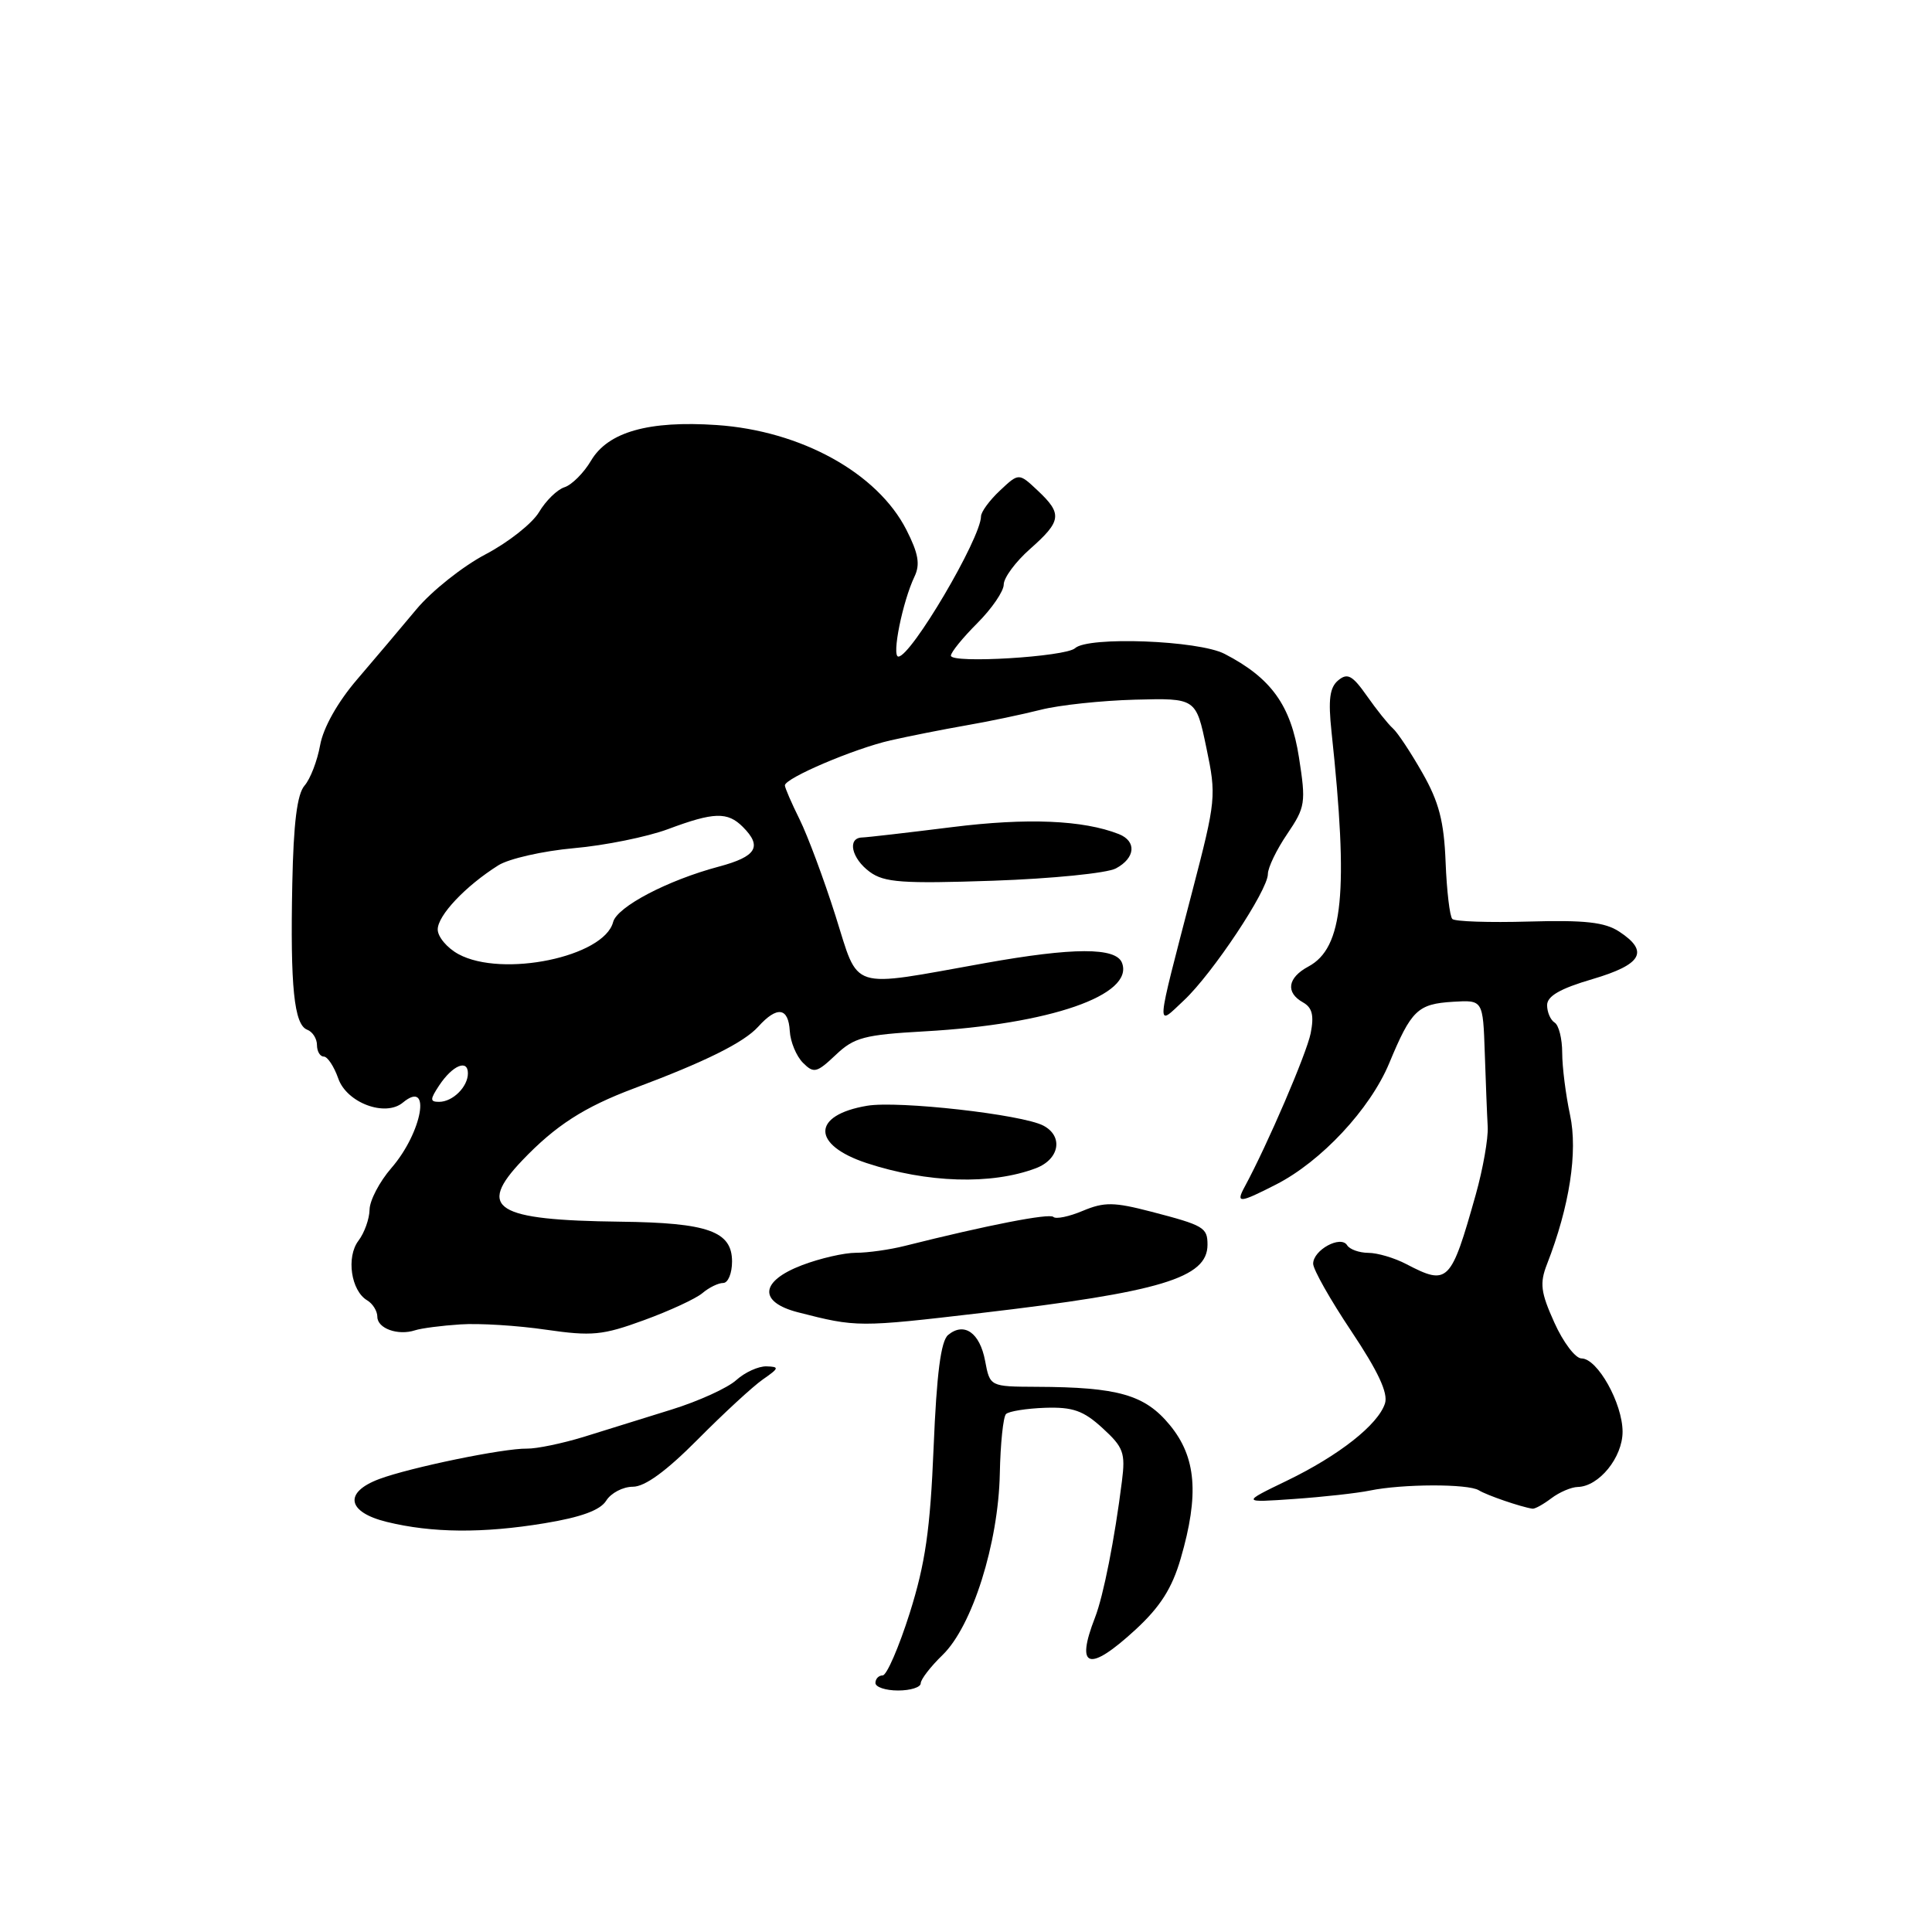 <?xml version="1.0" encoding="UTF-8" standalone="no"?>
<!DOCTYPE svg PUBLIC "-//W3C//DTD SVG 1.1//EN" "http://www.w3.org/Graphics/SVG/1.1/DTD/svg11.dtd" >
<svg xmlns="http://www.w3.org/2000/svg" xmlns:xlink="http://www.w3.org/1999/xlink" version="1.1" viewBox="0 0 256 256">
 <g >
 <path fill="currentColor"
d=" M 122.00 223.05 C 122.00 222.53 123.30 220.84 124.89 219.30 C 128.83 215.49 132.29 204.51 132.48 195.27 C 132.56 191.30 132.93 187.74 133.30 187.37 C 133.67 187.00 136.00 186.63 138.48 186.54 C 142.15 186.42 143.56 186.91 146.09 189.23 C 148.87 191.77 149.14 192.51 148.66 196.28 C 147.70 203.94 146.21 211.46 145.10 214.32 C 142.46 221.09 144.28 221.63 150.48 215.92 C 153.75 212.90 155.31 210.44 156.45 206.51 C 158.92 198.03 158.51 193.08 155.01 188.83 C 151.70 184.81 148.18 183.80 137.34 183.76 C 131.17 183.73 131.17 183.73 130.53 180.31 C 129.83 176.59 127.75 175.13 125.63 176.89 C 124.67 177.69 124.11 182.02 123.71 191.76 C 123.26 202.70 122.61 207.18 120.54 213.75 C 119.10 218.29 117.49 222.00 116.96 222.00 C 116.43 222.00 116.00 222.45 116.00 223.00 C 116.00 223.55 117.35 224.00 119.00 224.00 C 120.65 224.00 122.00 223.57 122.00 223.05 Z  M 72.15 201.84 C 77.01 201.04 79.54 200.11 80.33 198.84 C 80.96 197.83 82.55 197.00 83.86 197.00 C 85.46 197.00 88.29 194.93 92.45 190.74 C 95.86 187.30 99.74 183.72 101.07 182.79 C 103.25 181.28 103.30 181.10 101.56 181.05 C 100.50 181.02 98.70 181.84 97.56 182.87 C 96.43 183.90 92.58 185.66 89.00 186.77 C 85.42 187.89 80.17 189.52 77.33 190.40 C 74.48 191.27 71.11 191.97 69.83 191.95 C 66.75 191.89 54.35 194.45 50.25 195.98 C 45.52 197.75 45.98 200.37 51.25 201.66 C 57.24 203.13 63.98 203.19 72.15 201.84 Z  M 205.56 198.53 C 206.63 197.72 208.20 197.05 209.06 197.03 C 211.87 196.97 215.00 193.12 215.00 189.71 C 214.99 185.94 211.67 180.00 209.56 180.00 C 208.75 180.00 207.13 177.86 205.96 175.25 C 204.14 171.22 204.00 170.04 204.99 167.50 C 207.97 159.86 209.09 152.63 208.04 147.74 C 207.47 145.08 207.00 141.38 207.00 139.51 C 207.00 137.64 206.55 135.84 206.00 135.50 C 205.45 135.16 205.00 134.12 205.00 133.19 C 205.00 131.99 206.73 130.99 211.00 129.74 C 217.58 127.80 218.56 126.07 214.55 123.44 C 212.64 122.19 209.99 121.90 202.58 122.11 C 197.34 122.26 192.78 122.11 192.44 121.77 C 192.10 121.43 191.70 118.04 191.55 114.24 C 191.34 108.84 190.67 106.26 188.48 102.42 C 186.94 99.71 185.18 97.05 184.55 96.50 C 183.93 95.95 182.39 94.02 181.12 92.21 C 179.20 89.48 178.55 89.13 177.32 90.15 C 176.19 91.09 175.98 92.70 176.43 96.94 C 178.71 118.26 177.98 125.60 173.37 128.07 C 170.61 129.55 170.31 131.51 172.65 132.82 C 173.88 133.51 174.14 134.55 173.67 136.92 C 173.12 139.63 167.95 151.67 164.93 157.25 C 163.72 159.48 164.20 159.45 169.07 156.96 C 175.06 153.91 181.54 146.97 184.07 140.90 C 187.01 133.83 187.84 133.03 192.54 132.74 C 196.50 132.50 196.50 132.50 196.74 139.50 C 196.87 143.35 197.04 147.76 197.13 149.31 C 197.21 150.85 196.50 154.90 195.54 158.31 C 192.25 169.99 191.87 170.38 186.36 167.51 C 184.79 166.68 182.51 166.01 181.31 166.01 C 180.10 166.00 178.84 165.55 178.50 165.00 C 177.66 163.64 174.00 165.63 174.00 167.45 C 174.00 168.21 176.28 172.24 179.07 176.41 C 182.60 181.70 183.95 184.58 183.52 185.95 C 182.62 188.77 177.43 192.86 170.50 196.21 C 164.50 199.11 164.50 199.11 171.50 198.62 C 175.35 198.35 179.85 197.85 181.50 197.51 C 185.80 196.62 194.53 196.59 195.95 197.47 C 197.01 198.13 201.52 199.68 203.06 199.91 C 203.37 199.96 204.49 199.34 205.56 198.53 Z  M 61.00 175.49 C 63.48 175.32 68.58 175.64 72.33 176.19 C 78.43 177.07 79.84 176.94 85.33 174.93 C 88.73 173.69 92.21 172.08 93.08 171.34 C 93.95 170.60 95.18 170.00 95.83 170.00 C 96.47 170.00 97.00 168.72 97.00 167.16 C 97.00 163.15 93.83 162.02 82.20 161.88 C 65.61 161.68 63.13 160.13 69.20 153.76 C 73.61 149.14 77.39 146.70 84.00 144.22 C 93.46 140.68 98.56 138.15 100.47 136.04 C 102.97 133.27 104.47 133.48 104.65 136.62 C 104.73 138.05 105.52 139.94 106.39 140.82 C 107.83 142.26 108.21 142.17 110.74 139.78 C 113.18 137.46 114.53 137.11 122.50 136.66 C 139.12 135.73 150.31 131.85 148.67 127.58 C 147.87 125.51 142.22 125.52 130.50 127.62 C 112.27 130.88 113.90 131.40 110.70 121.32 C 109.16 116.47 107.02 110.73 105.95 108.57 C 104.88 106.41 104.00 104.38 104.00 104.07 C 104.00 103.11 113.20 99.19 118.01 98.10 C 120.48 97.54 124.97 96.65 128.00 96.12 C 131.03 95.60 135.48 94.66 137.90 94.05 C 140.32 93.43 145.94 92.83 150.39 92.71 C 158.48 92.50 158.48 92.50 159.85 99.08 C 161.19 105.46 161.13 106.02 157.99 118.08 C 153.06 137.04 153.13 136.07 156.88 132.55 C 160.67 129.00 168.00 117.97 168.00 115.82 C 168.00 114.97 169.15 112.58 170.56 110.51 C 172.97 106.95 173.06 106.38 172.12 100.36 C 171.05 93.46 168.44 89.83 162.26 86.64 C 158.81 84.85 144.16 84.30 142.45 85.89 C 141.22 87.03 126.00 87.96 126.00 86.88 C 126.00 86.43 127.58 84.49 129.50 82.57 C 131.43 80.64 133.00 78.34 133.00 77.45 C 133.00 76.56 134.57 74.43 136.50 72.73 C 140.67 69.04 140.79 68.09 137.50 65.00 C 135.00 62.65 135.00 62.65 132.50 65.00 C 131.12 66.29 129.99 67.83 129.99 68.42 C 129.95 71.35 120.73 87.00 119.04 87.00 C 118.12 87.00 119.60 79.70 121.18 76.39 C 121.95 74.78 121.69 73.32 120.10 70.20 C 116.26 62.67 106.14 57.08 94.97 56.32 C 85.95 55.71 80.57 57.23 78.32 61.03 C 77.36 62.66 75.77 64.25 74.80 64.56 C 73.83 64.87 72.32 66.35 71.43 67.85 C 70.54 69.35 67.35 71.87 64.34 73.45 C 61.33 75.03 57.21 78.30 55.18 80.73 C 53.16 83.16 49.61 87.35 47.30 90.05 C 44.73 93.05 42.84 96.42 42.42 98.73 C 42.05 100.80 41.12 103.22 40.35 104.10 C 39.37 105.23 38.89 109.06 38.73 117.10 C 38.45 130.77 38.97 135.77 40.70 136.44 C 41.42 136.71 42.00 137.63 42.00 138.47 C 42.00 139.31 42.41 140.00 42.90 140.00 C 43.40 140.00 44.26 141.31 44.82 142.90 C 45.94 146.13 51.05 148.04 53.38 146.10 C 57.22 142.91 55.96 150.05 51.85 154.78 C 50.28 156.59 48.99 159.07 48.97 160.28 C 48.95 161.50 48.29 163.36 47.49 164.41 C 45.86 166.57 46.51 171.03 48.65 172.30 C 49.39 172.74 50.00 173.72 50.00 174.48 C 50.00 176.03 52.74 177.01 55.00 176.27 C 55.83 176.00 58.52 175.65 61.00 175.49 Z  M 130.00 173.98 C 153.79 171.20 160.00 169.33 160.00 164.94 C 160.00 162.65 159.53 162.37 152.53 160.55 C 147.60 159.27 146.33 159.25 143.48 160.44 C 141.66 161.21 139.90 161.57 139.58 161.25 C 139.07 160.73 130.83 162.34 119.88 165.09 C 117.90 165.59 114.99 166.00 113.42 166.00 C 111.85 166.00 108.64 166.74 106.28 167.64 C 100.69 169.77 100.46 172.53 105.75 173.89 C 113.51 175.88 113.76 175.88 130.00 173.98 Z  M 137.25 154.80 C 140.39 153.61 140.93 150.56 138.25 149.15 C 135.44 147.67 119.01 145.82 114.89 146.52 C 107.55 147.76 107.51 151.69 114.82 154.11 C 122.87 156.76 131.36 157.02 137.25 154.80 Z  M 147.86 115.07 C 150.45 113.69 150.64 111.47 148.25 110.52 C 143.52 108.66 136.10 108.35 126.14 109.60 C 120.29 110.33 114.94 110.95 114.25 110.97 C 112.22 111.02 112.82 113.75 115.25 115.53 C 117.17 116.94 119.58 117.11 131.61 116.70 C 139.37 116.43 146.69 115.70 147.86 115.07 Z  M 58.21 143.80 C 59.97 141.16 62.00 140.31 62.00 142.22 C 62.00 144.01 59.99 146.00 58.18 146.00 C 56.96 146.00 56.96 145.69 58.21 143.80 Z  M 60.75 126.43 C 59.24 125.61 58.00 124.13 58.00 123.16 C 58.00 121.30 61.67 117.41 66.03 114.66 C 67.43 113.78 71.93 112.76 76.03 112.39 C 80.14 112.03 85.75 110.89 88.50 109.87 C 94.60 107.59 96.40 107.54 98.43 109.57 C 101.04 112.18 100.24 113.50 95.25 114.83 C 88.46 116.64 81.77 120.15 81.24 122.18 C 80.04 126.79 66.56 129.58 60.75 126.43 Z "/>
</g>
</svg>